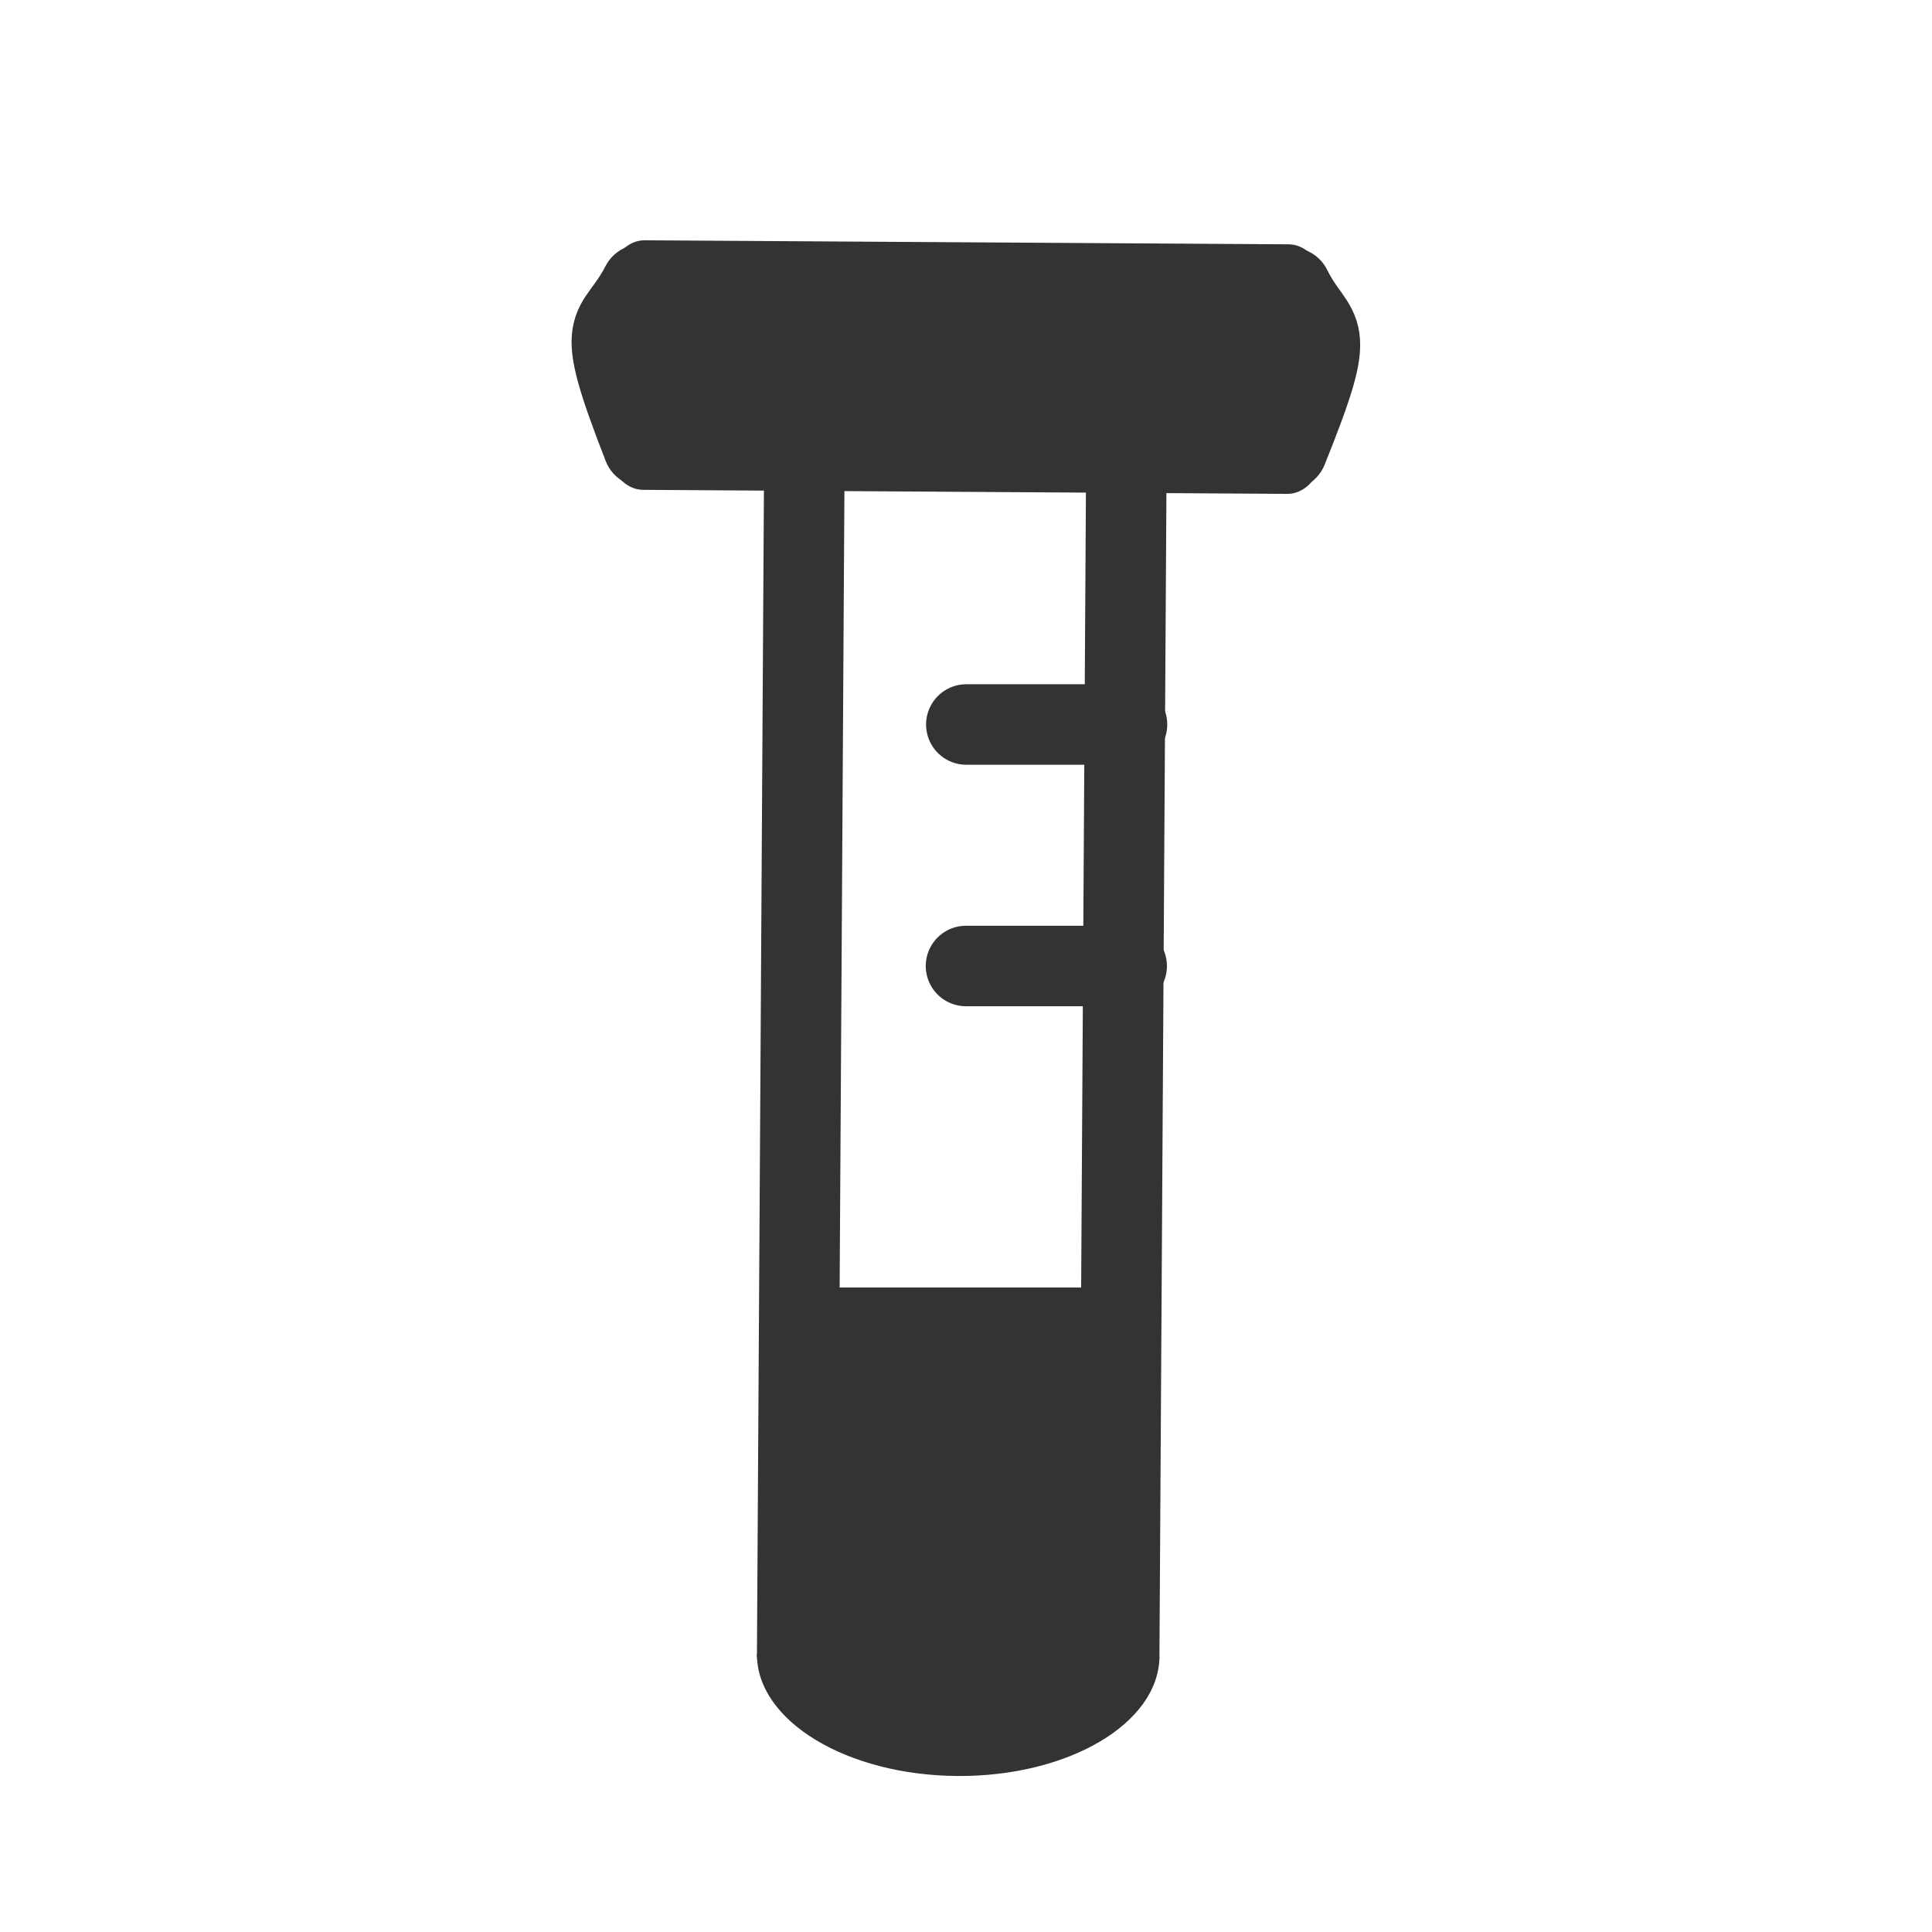 <?xml version="1.0" encoding="UTF-8" standalone="no"?>
<!DOCTYPE svg PUBLIC "-//W3C//DTD SVG 1.1//EN" "http://www.w3.org/Graphics/SVG/1.1/DTD/svg11.dtd">
<svg width="100%" height="100%" viewBox="0 0 24 24" version="1.1" xmlns="http://www.w3.org/2000/svg" xmlns:xlink="http://www.w3.org/1999/xlink" xml:space="preserve" xmlns:serif="http://www.serif.com/" style="fill-rule:evenodd;clip-rule:evenodd;stroke-linecap:round;stroke-linejoin:round;stroke-miterlimit:1.5;">
    <g transform="matrix(0.8,0.005,-0.006,1,3.217,1.505)">
        <path d="M6,2L16,2" style="fill:none;stroke:rgb(51,51,51);stroke-width:1.1px;"/>
    </g>
    <g transform="matrix(0.8,0.005,-0.006,1,3.205,3.505)">
        <path d="M6,2L16,2" style="fill:none;stroke:rgb(51,51,51);stroke-width:1.1px;"/>
    </g>
    <g transform="matrix(1,0.006,-0.006,1,0.017,1.485)">
        <path d="M10,4.013L10,19" style="fill:none;stroke:rgb(51,51,51);stroke-width:1px;"/>
    </g>
    <g transform="matrix(1,0.006,-0.006,1,0.017,1.485)">
        <path d="M14,4.013L14,19" style="fill:none;stroke:rgb(51,51,51);stroke-width:1px;"/>
    </g>
    <g transform="matrix(1.25,0.008,-0.006,1,-0.48,0.982)">
        <path d="M8,19.5L8.8,19.5C8.8,19.997 9.337,20.4 10,20.4C10.663,20.4 11.2,19.997 11.2,19.5L12,19.5C12,20.328 11.105,21 10,21C8.895,21 8,20.328 8,19.5Z" style="fill:rgb(51,51,51);"/>
    </g>
    <g transform="matrix(0.009,-1,1,0.009,4.857,10.799)">
        <path d="M5.28,3.086C6.947,2.419 6.626,2.71 7.292,3.044" style="fill:none;stroke:rgb(51,51,51);stroke-width:1px;"/>
    </g>
    <g transform="matrix(0.003,-1,-1,-0.003,19.061,10.876)">
        <path d="M5.28,3.086C6.947,2.419 6.626,2.71 7.292,3.044" style="fill:none;stroke:rgb(51,51,51);stroke-width:1px;"/>
    </g>
    <g transform="matrix(4,0.025,-0.013,2,-33.882,-14.716)">
        <circle cx="11.5" cy="17.5" r="0.5" style="fill:rgb(51,51,51);"/>
    </g>
    <g transform="matrix(4.152,0.026,-0.002,0.219,-37.939,1.105)">
        <rect x="11" y="10" width="2" height="8" style="fill:rgb(51,51,51);"/>
    </g>
    <g transform="matrix(1,0,0,0.694,0,6.278)">
        <rect x="9.898" y="14" width="4" height="6.545" style="fill:rgb(51,51,51);"/>
    </g>
    <path d="M12.004,9L14,9" style="fill:none;stroke:rgb(51,51,51);stroke-width:1px;"/>
    <g transform="matrix(1,0,0,1,-0.004,3)">
        <path d="M12.004,9L14,9" style="fill:none;stroke:rgb(51,51,51);stroke-width:1px;"/>
    </g>
</svg>
